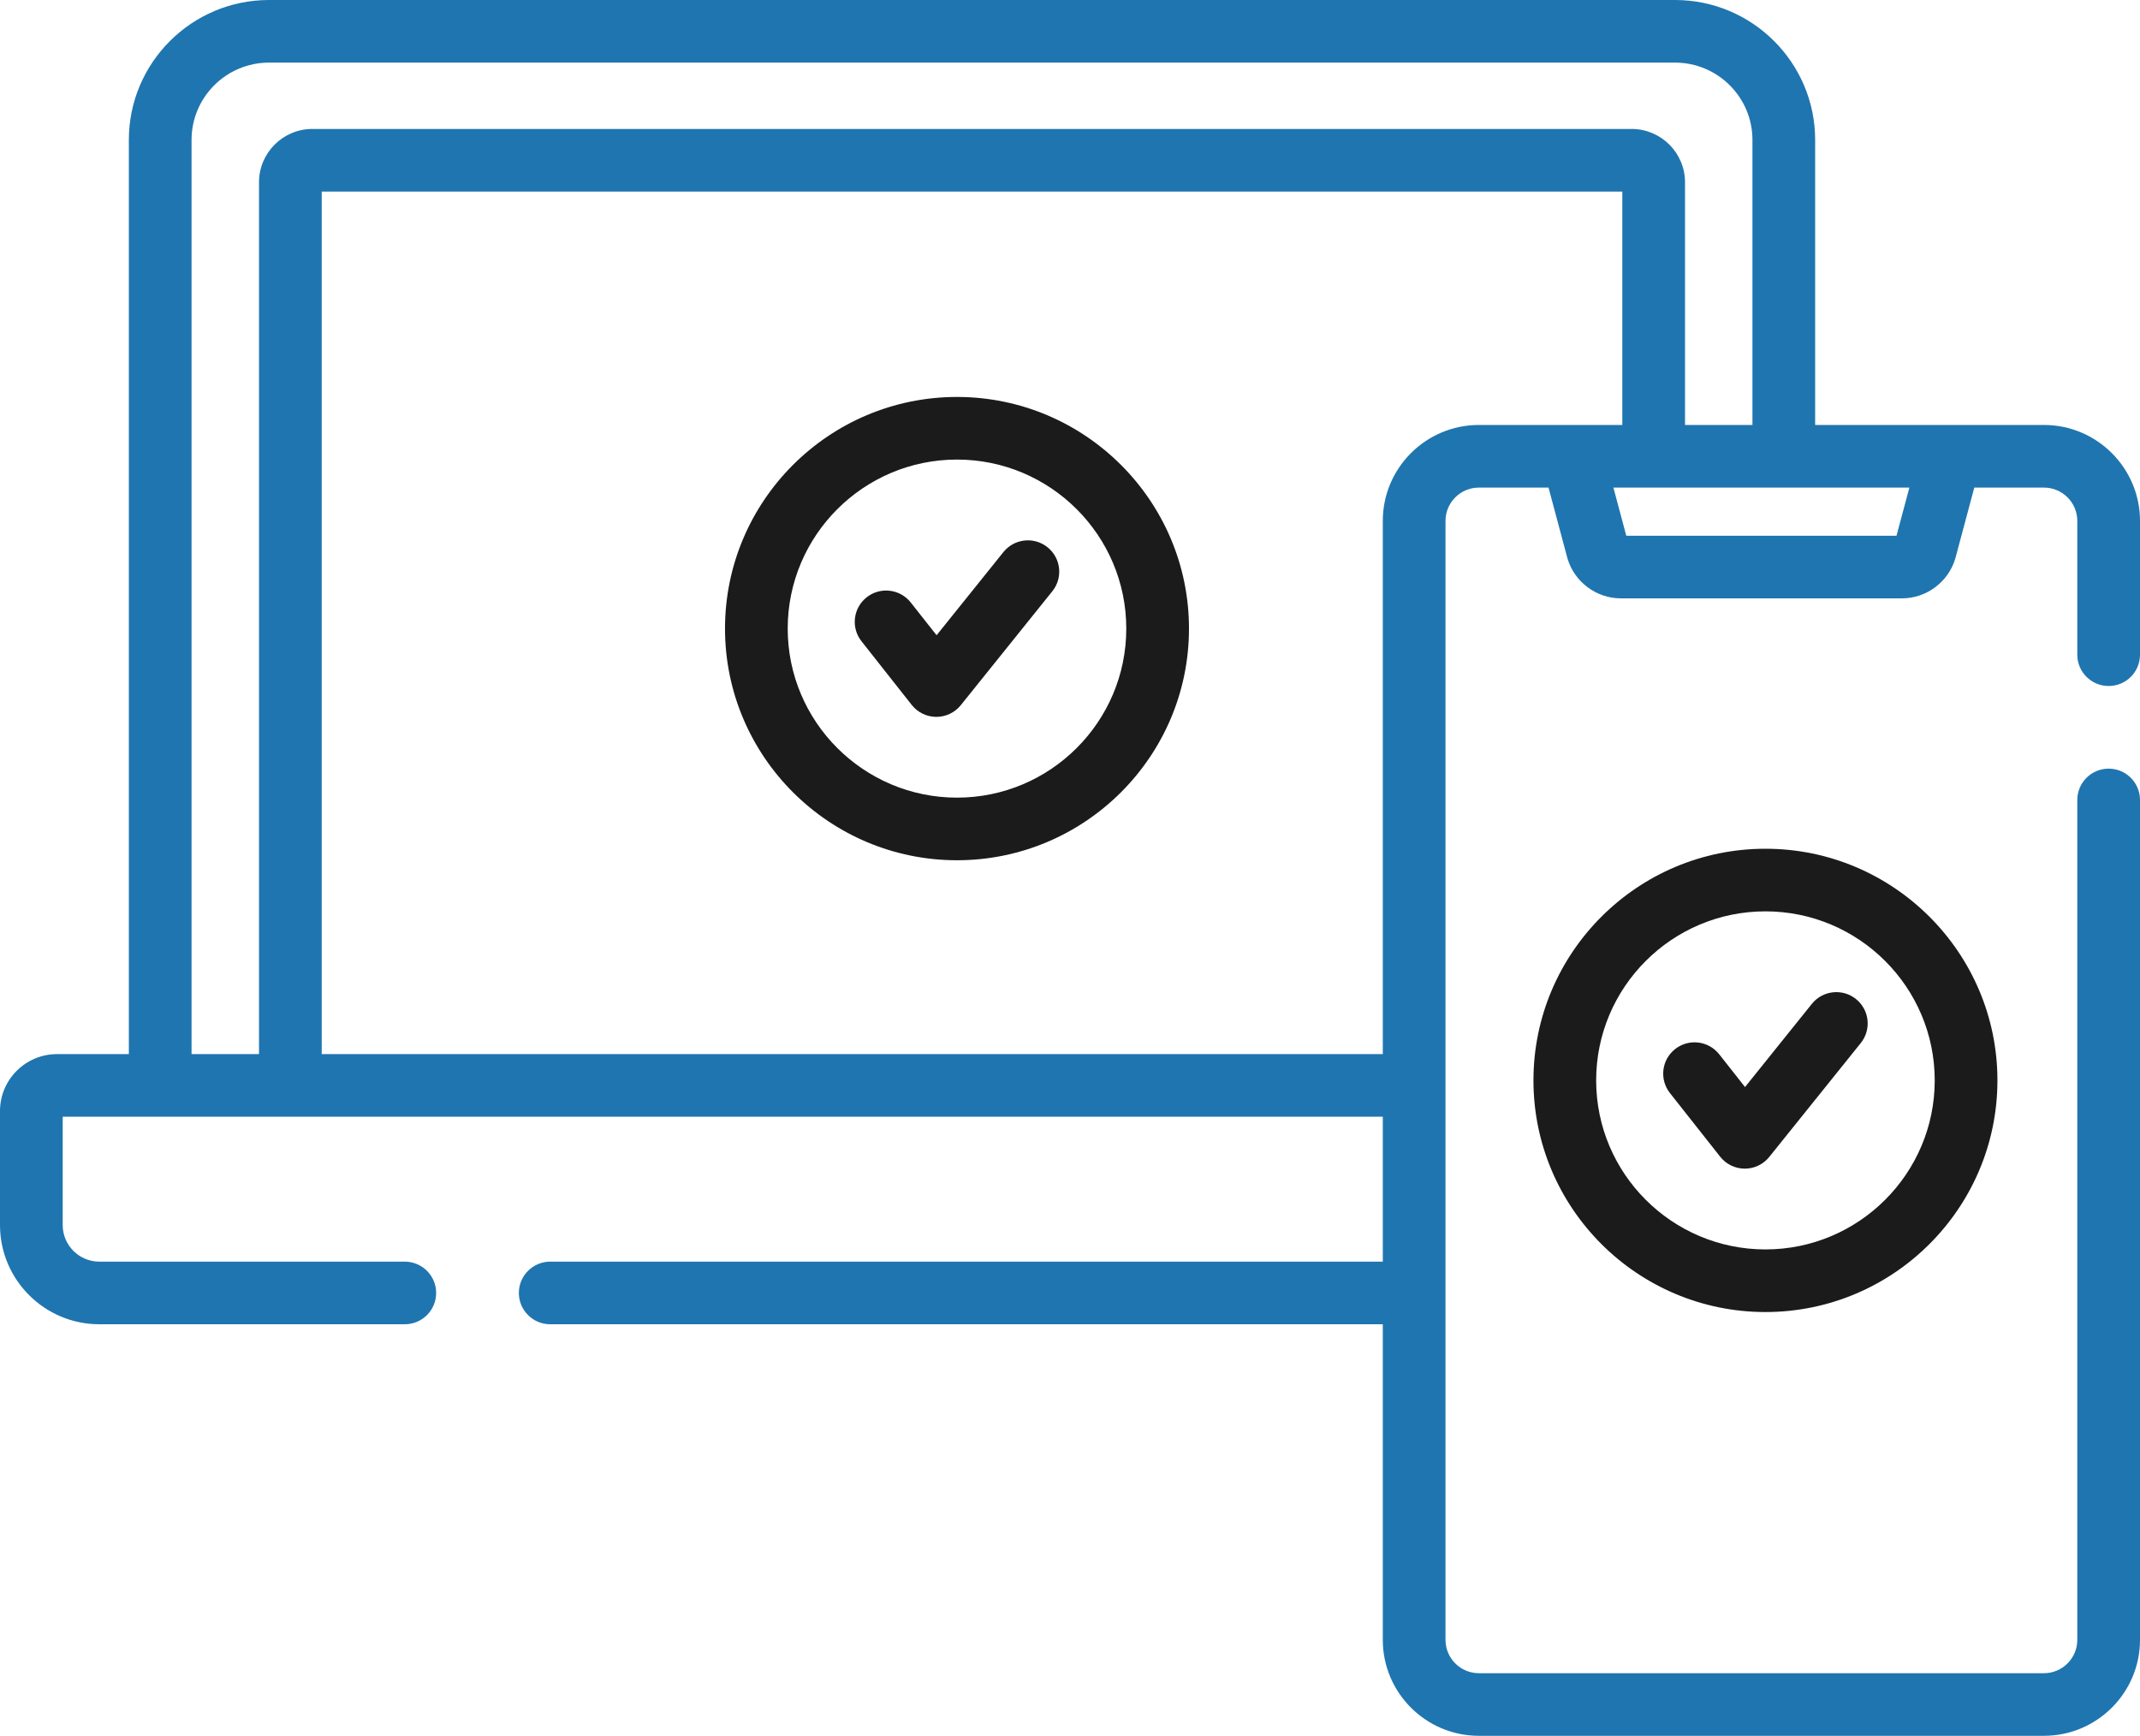 <svg width="90" height="73" viewBox="0 0 90 73" fill="none" xmlns="http://www.w3.org/2000/svg">
<path fill-rule="evenodd" clip-rule="evenodd" d="M64.491 45.436C64.491 40.064 68.867 35.694 74.247 35.694C79.627 35.694 84.004 40.064 84.004 45.436C84.004 50.808 79.627 55.178 74.247 55.178C68.867 55.178 64.491 50.808 64.491 45.436ZM67.128 45.436C67.128 49.356 70.321 52.545 74.247 52.545C78.173 52.545 81.367 49.356 81.367 45.436C81.367 41.516 78.173 38.327 74.247 38.327C70.321 38.327 67.128 41.516 67.128 45.436Z" fill="#1B1B1B"/>
<path d="M78.054 42.014C77.486 41.559 76.656 41.65 76.2 42.217L73.389 45.716L72.302 44.337C71.851 43.766 71.022 43.668 70.45 44.118C69.878 44.568 69.78 45.396 70.23 45.967L72.344 48.646C72.593 48.962 72.972 49.146 73.374 49.148H73.38C73.78 49.148 74.158 48.967 74.408 48.655L78.257 43.865C78.713 43.298 78.622 42.469 78.054 42.014Z" fill="#1B1B1B"/>
<path fill-rule="evenodd" clip-rule="evenodd" d="M30.491 26.436C30.491 21.064 34.867 16.694 40.247 16.694C45.627 16.694 50.004 21.064 50.004 26.436C50.004 31.808 45.627 36.178 40.247 36.178C34.867 36.178 30.491 31.808 30.491 26.436ZM33.128 26.436C33.128 30.356 36.321 33.545 40.247 33.545C44.173 33.545 47.367 30.356 47.367 26.436C47.367 22.516 44.173 19.327 40.247 19.327C36.321 19.327 33.128 22.516 33.128 26.436Z" fill="#1B1B1B"/>
<path d="M44.054 23.014C43.486 22.559 42.656 22.65 42.2 23.217L39.389 26.716L38.302 25.337C37.851 24.766 37.022 24.668 36.45 25.118C35.878 25.568 35.78 26.396 36.23 26.967L38.344 29.646C38.593 29.962 38.972 30.146 39.374 30.148H39.38C39.78 30.148 40.158 29.967 40.408 29.655L44.257 24.865C44.713 24.298 44.622 23.469 44.054 23.014Z" fill="#1B1B1B"/>
<path fill-rule="evenodd" clip-rule="evenodd" d="M90 27.533C90 28.261 89.41 28.85 88.682 28.85C87.953 28.85 87.363 28.26 87.363 27.534V21.907C87.363 21.134 86.734 20.506 85.96 20.506H83.031L82.241 23.457L82.232 23.489C81.941 24.475 81.019 25.164 79.99 25.164H68.165C67.136 25.164 66.214 24.475 65.923 23.489C65.92 23.479 65.917 23.468 65.914 23.457L65.125 20.506H62.195C61.421 20.506 60.792 21.134 60.792 21.907V68.965C60.792 69.738 61.421 70.367 62.195 70.367H85.96C86.733 70.367 87.363 69.738 87.363 68.965V33.642C87.363 32.915 87.953 32.326 88.682 32.326C89.41 32.326 90 32.915 90 33.642V68.965C90 71.19 88.188 73 85.96 73H62.195C59.968 73 58.155 71.19 58.155 68.965V55.692H23.14C22.412 55.692 21.821 55.103 21.821 54.376C21.821 53.649 22.412 53.059 23.14 53.059H58.155V46.964H2.637V51.52C2.637 52.369 3.328 53.059 4.179 53.059H17.024C17.753 53.059 18.343 53.649 18.343 54.376C18.343 55.103 17.753 55.692 17.024 55.692H4.179C1.874 55.692 0 53.821 0 51.52V46.725C0 45.405 1.075 44.331 2.397 44.331H5.419V5.884C5.419 2.639 8.063 0 11.312 0H70.446C73.695 0 76.338 2.64 76.338 5.884V17.872H85.96C88.187 17.872 90 19.683 90 21.907V27.533ZM10.893 44.331V7.666C10.893 6.429 11.9 5.423 13.138 5.423H68.619C69.858 5.423 70.865 6.429 70.865 7.666V17.872H73.701V5.884C73.701 4.091 72.241 2.633 70.446 2.633H11.312C9.517 2.633 8.056 4.091 8.056 5.884V44.331H10.893ZM62.195 17.872C59.967 17.872 58.155 19.683 58.155 21.907V44.331H13.53V8.056H68.228V17.872H62.195ZM68.395 22.531H79.759L80.301 20.506H67.854L68.395 22.531Z" fill="#1F75AF"/>
</svg>
